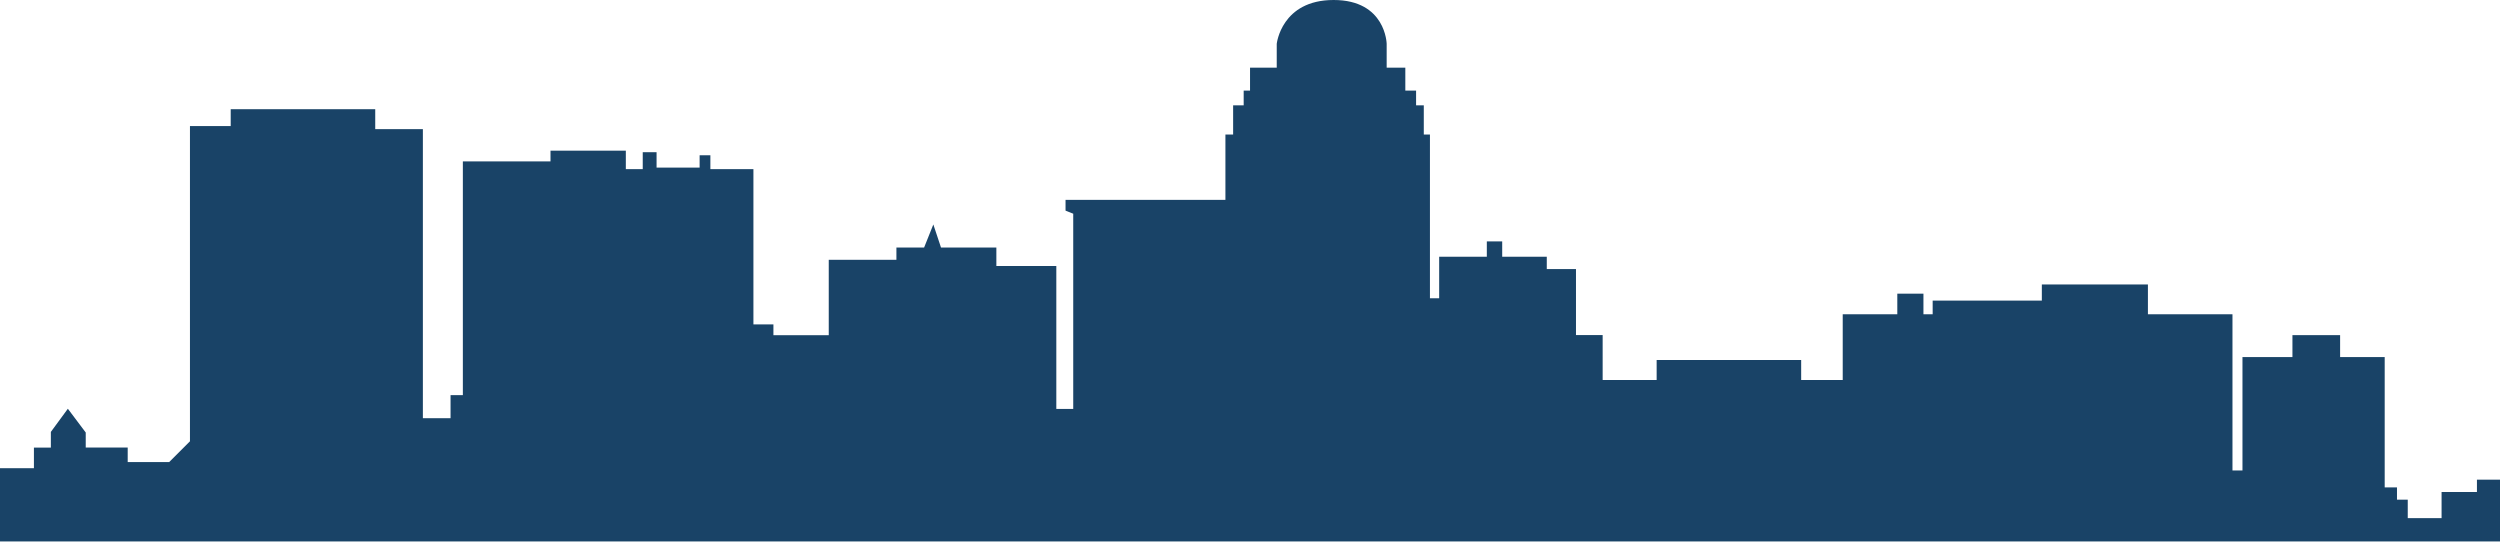 <svg xmlns="http://www.w3.org/2000/svg" viewBox="0 0 600 130">
  <defs>
    <style>
      .cls-1{filter: url(#AI_GaussianBlur_1);}
    </style>
    <filter id="AI_GaussianBlur_1" name="AI_GaussianBlur_1">
      <feGaussianBlur stdDeviation="2.00"/>
    </filter>
  </defs>
  <g class="cls-1">
    <path fill="#194367" d="M600 115.126h-5.535v2.95h-8.487v6.274h-8.118v-4.43h-2.583v-2.95h-2.95V85.7h-10.7v-5.26h-11.442v5.26h-11.992v27.213h-2.4V75.425H515.5v-7.16h-25.46v3.874h-26.2v3.285h-2.214v-4.948h-6.273v4.948h-13.1V91.2h-9.973v-4.8h-34.686v4.8h-12.957V80.417h-6.4V64.574h-7.01v-2.95h-10.7v-3.69h-3.69v3.69H345.4v9.96h-2.214v-39.3h-1.476v-7.01h-1.85v-3.532h-2.583v-5.506H332.8v-5.72S332.615 0 320.07 0s-13.654 10.517-13.654 10.517v5.72h-6.408v5.505h-1.526v3.535h-2.532v7.01h-1.85V47.97h-38.37v2.582l1.845.738v46.86h-4.058V63.836h-14.39v-4.43H225.84L224 53.873l-2.214 5.535h-6.646v2.95H198.9V80.44h-13.28v-2.583h-4.8V40.59h-10.328v-3.322h-2.583v2.952h-10.332v-3.69h-3.32v4.06H150.2V36.16h-18.08v2.583h-21.035v56.088h-2.952v5.535h-6.642V30.995H90.056V26.2H55.37v4.06h-9.78v75.65l-4.98 4.98h-9.962v-3.477H20.575V103.8l-4.29-5.7-4.08 5.56v3.758H8.14v4.954H0V130h600v-14.874z"/>
  </g>
</svg>
